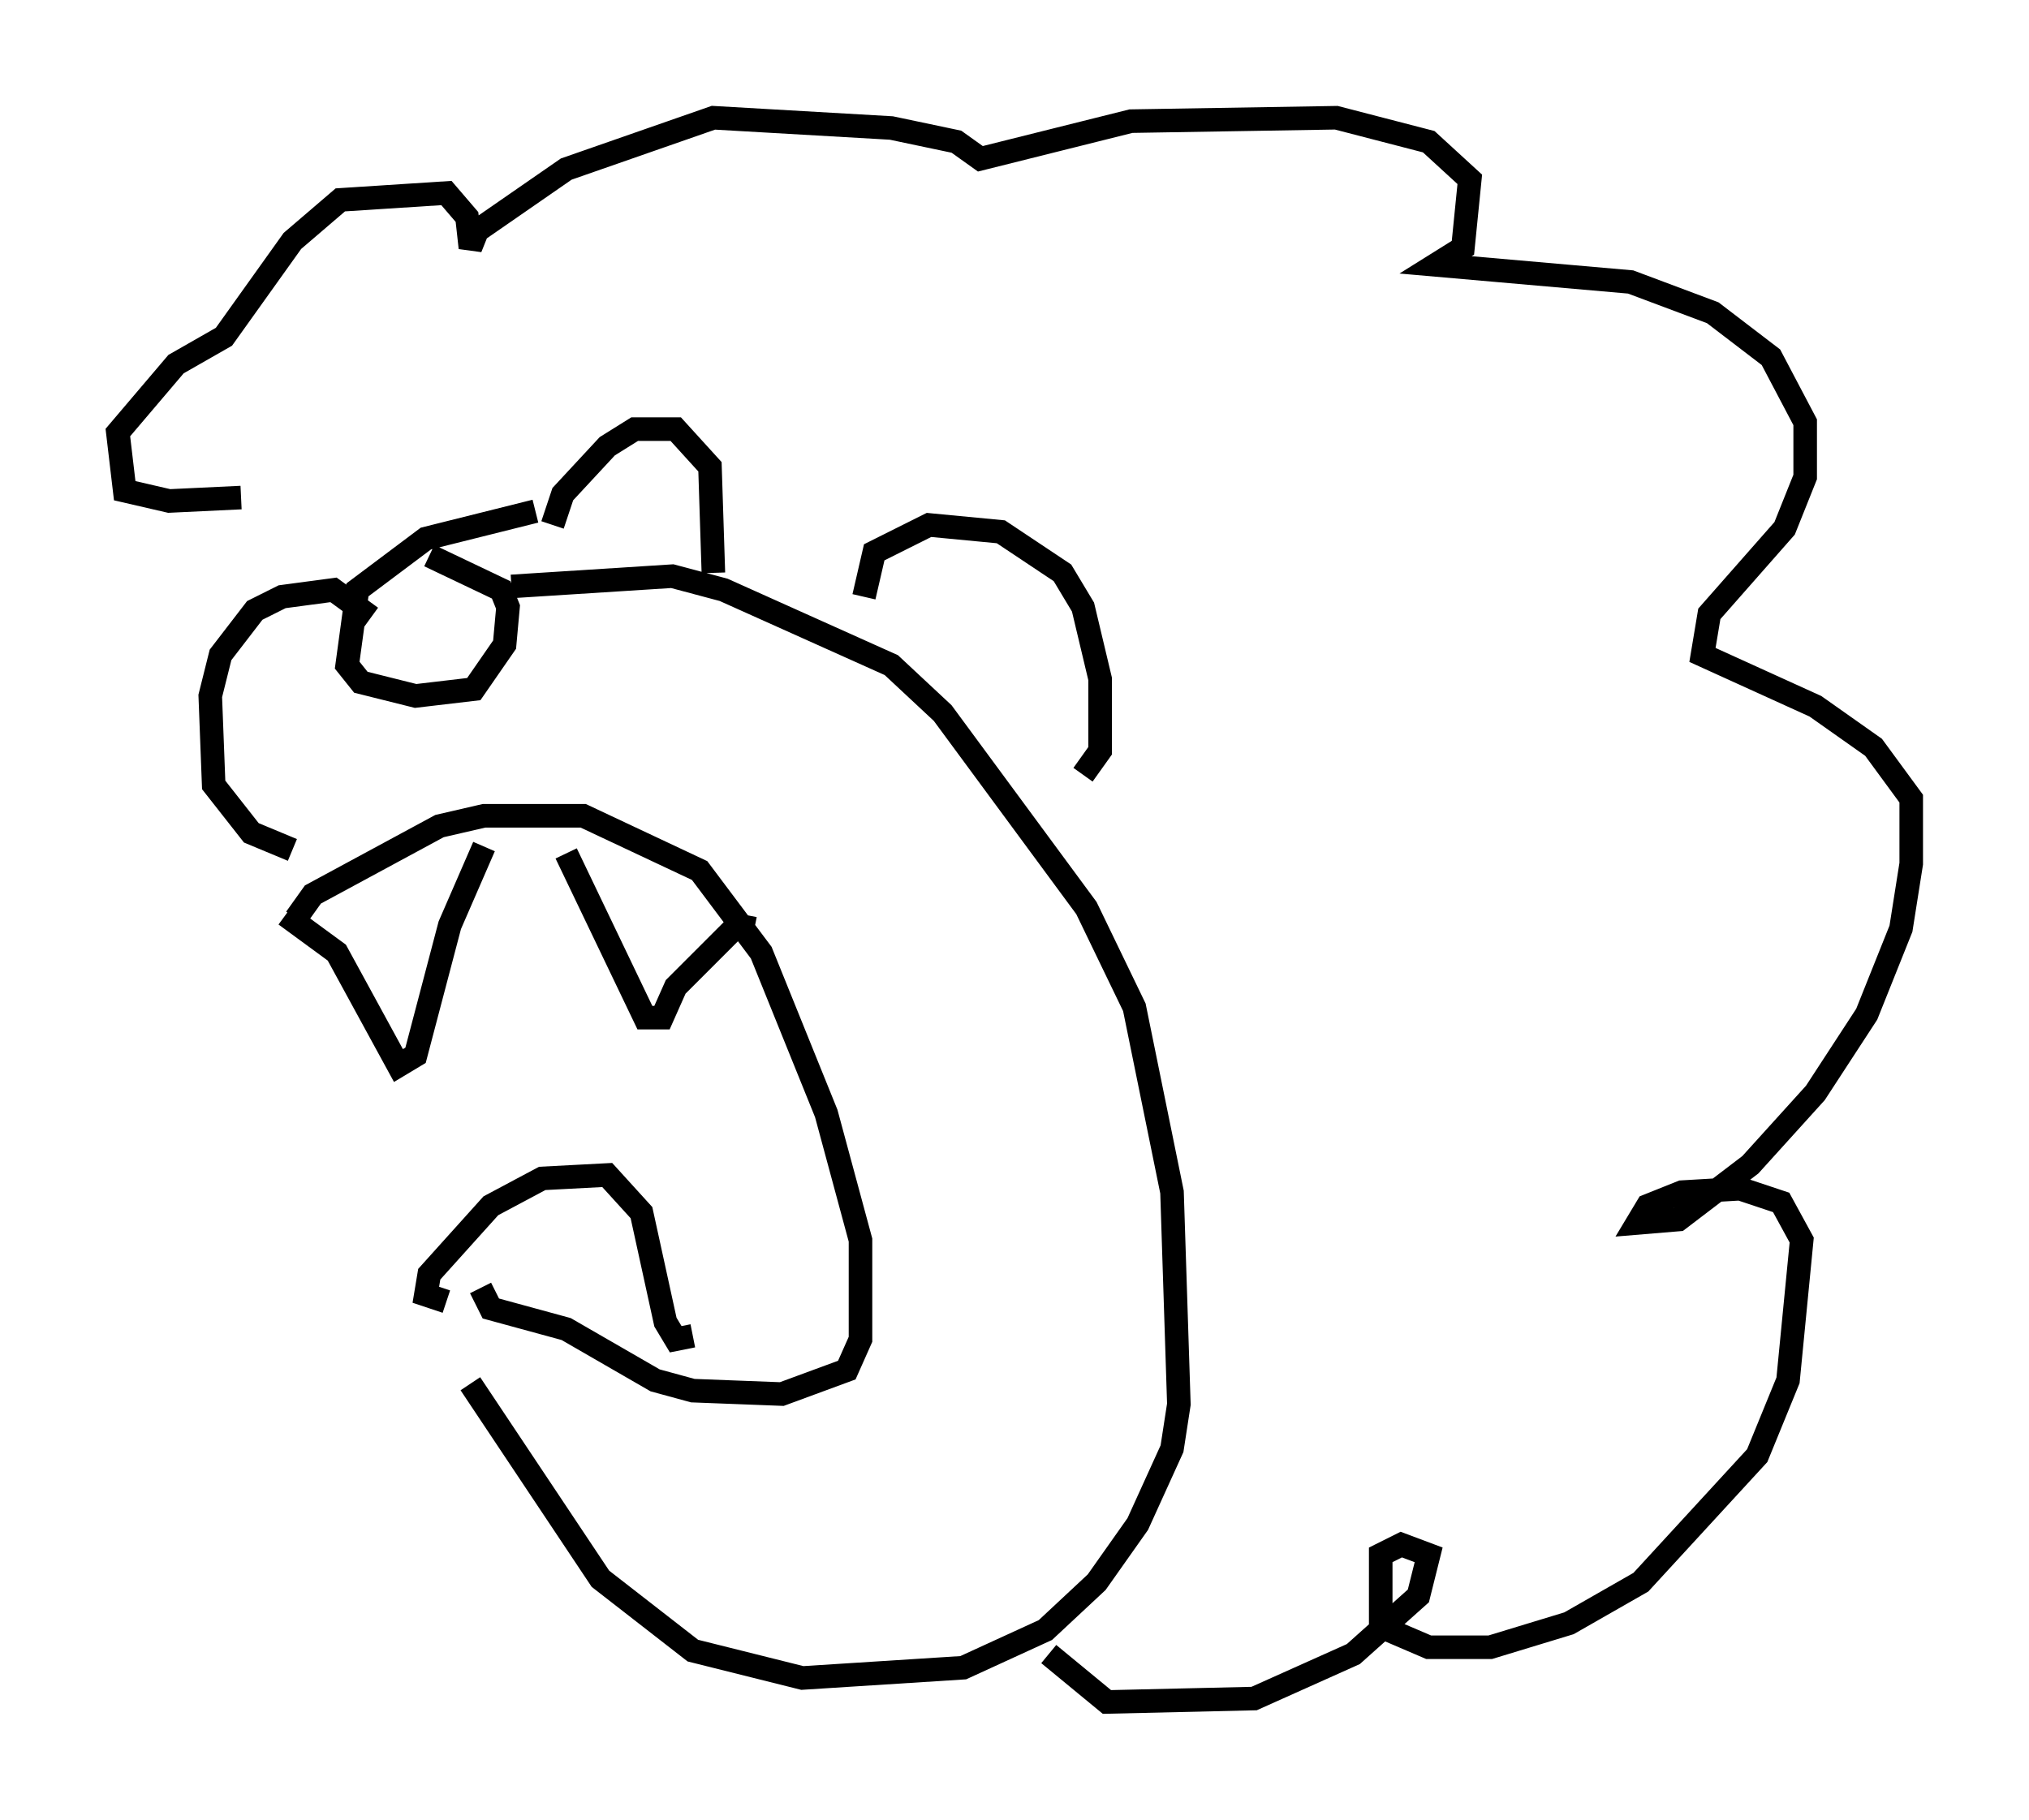 <?xml version="1.0" encoding="utf-8" ?>
<svg baseProfile="full" height="77.251" version="1.1" width="86.112" xmlns="http://www.w3.org/2000/svg" xmlns:ev="http://www.w3.org/2001/xml-events" xmlns:xlink="http://www.w3.org/1999/xlink"><defs /><rect fill="white" height="77.251" width="86.112" x="0" y="0" /><path d="M12.844, 39.715 m-0.291, -0.726 l0.726, -1.017 5.374, -2.905 l1.888, -0.436 4.212, 0.0 l4.939, 2.324 2.615, 3.486 l2.76, 6.827 1.453, 5.374 l0.0, 4.212 -0.581, 1.307 l-2.76, 1.017 -3.777, -0.145 l-1.598, -0.436 -3.777, -2.179 l-3.196, -0.872 -0.436, -0.872 m-8.279, -15.832 l2.179, 1.598 2.615, 4.793 l0.726, -0.436 1.453, -5.52 l1.453, -3.341 m3.486, 0.291 l3.341, 6.972 0.726, 0.0 l0.581, -1.307 2.615, -2.615 l0.726, 0.145 m-13.073, 15.832 l-0.872, -0.291 0.145, -0.872 l2.615, -2.905 2.179, -1.162 l2.76, -0.145 1.453, 1.598 l1.017, 4.648 0.436, 0.726 l0.726, -0.145 m-16.994, -20.626 l-1.743, -0.726 -1.598, -2.034 l-0.145, -3.777 0.436, -1.743 l1.453, -1.888 1.162, -0.581 l2.179, -0.291 1.598, 1.162 m6.972, -4.503 l-4.648, 1.162 -2.905, 2.179 l-0.436, 3.196 0.581, 0.726 l2.324, 0.581 2.469, -0.291 l1.307, -1.888 0.145, -1.598 l-0.291, -0.726 -3.05, -1.453 m3.486, 1.307 l6.827, -0.436 2.179, 0.581 l7.117, 3.196 2.179, 2.034 l6.101, 8.279 2.034, 4.212 l1.598, 7.844 0.291, 9.006 l-0.291, 1.888 -1.453, 3.196 l-1.743, 2.469 -2.179, 2.034 l-3.486, 1.598 -6.827, 0.436 l-4.648, -1.162 -3.922, -3.05 l-5.52, -8.279 m24.547, 11.475 l2.469, 2.034 6.246, -0.145 l4.212, -1.888 2.76, -2.469 l0.436, -1.743 -1.162, -0.436 l-0.872, 0.436 0.0, 3.05 l2.034, 0.872 2.615, 0.0 l3.341, -1.017 3.05, -1.743 l4.939, -5.374 1.307, -3.196 l0.581, -5.955 -0.872, -1.598 l-1.743, -0.581 -2.469, 0.145 l-1.453, 0.581 -0.436, 0.726 l1.743, -0.145 3.05, -2.324 l2.76, -3.05 2.179, -3.341 l1.453, -3.631 0.436, -2.76 l0.0, -2.76 -1.598, -2.179 l-2.469, -1.743 -4.793, -2.179 l0.291, -1.743 3.196, -3.631 l0.872, -2.179 0.0, -2.324 l-1.453, -2.76 -2.469, -1.888 l-3.486, -1.307 -8.279, -0.726 l1.162, -0.726 0.291, -2.905 l-1.743, -1.598 -3.922, -1.017 l-8.715, 0.145 -6.391, 1.598 l-1.017, -0.726 -2.76, -0.581 l-7.553, -0.436 -6.246, 2.179 l-3.777, 2.615 -0.291, 0.726 l-0.145, -1.307 -0.872, -1.017 l-4.503, 0.291 -2.034, 1.743 l-2.905, 4.067 -2.034, 1.162 l-2.469, 2.905 0.291, 2.469 l1.888, 0.436 3.05, -0.145 m26.436, 4.212 l0.436, -1.888 2.324, -1.162 l3.05, 0.291 2.615, 1.743 l0.872, 1.453 0.726, 3.05 l0.0, 3.05 -0.726, 1.017 m-15.687, -8.57 l-0.145, -4.503 -1.453, -1.598 l-1.743, 0.0 -1.162, 0.726 l-1.888, 2.034 -0.436, 1.307 " fill="none" stroke="black" stroke-width="1" /></svg>